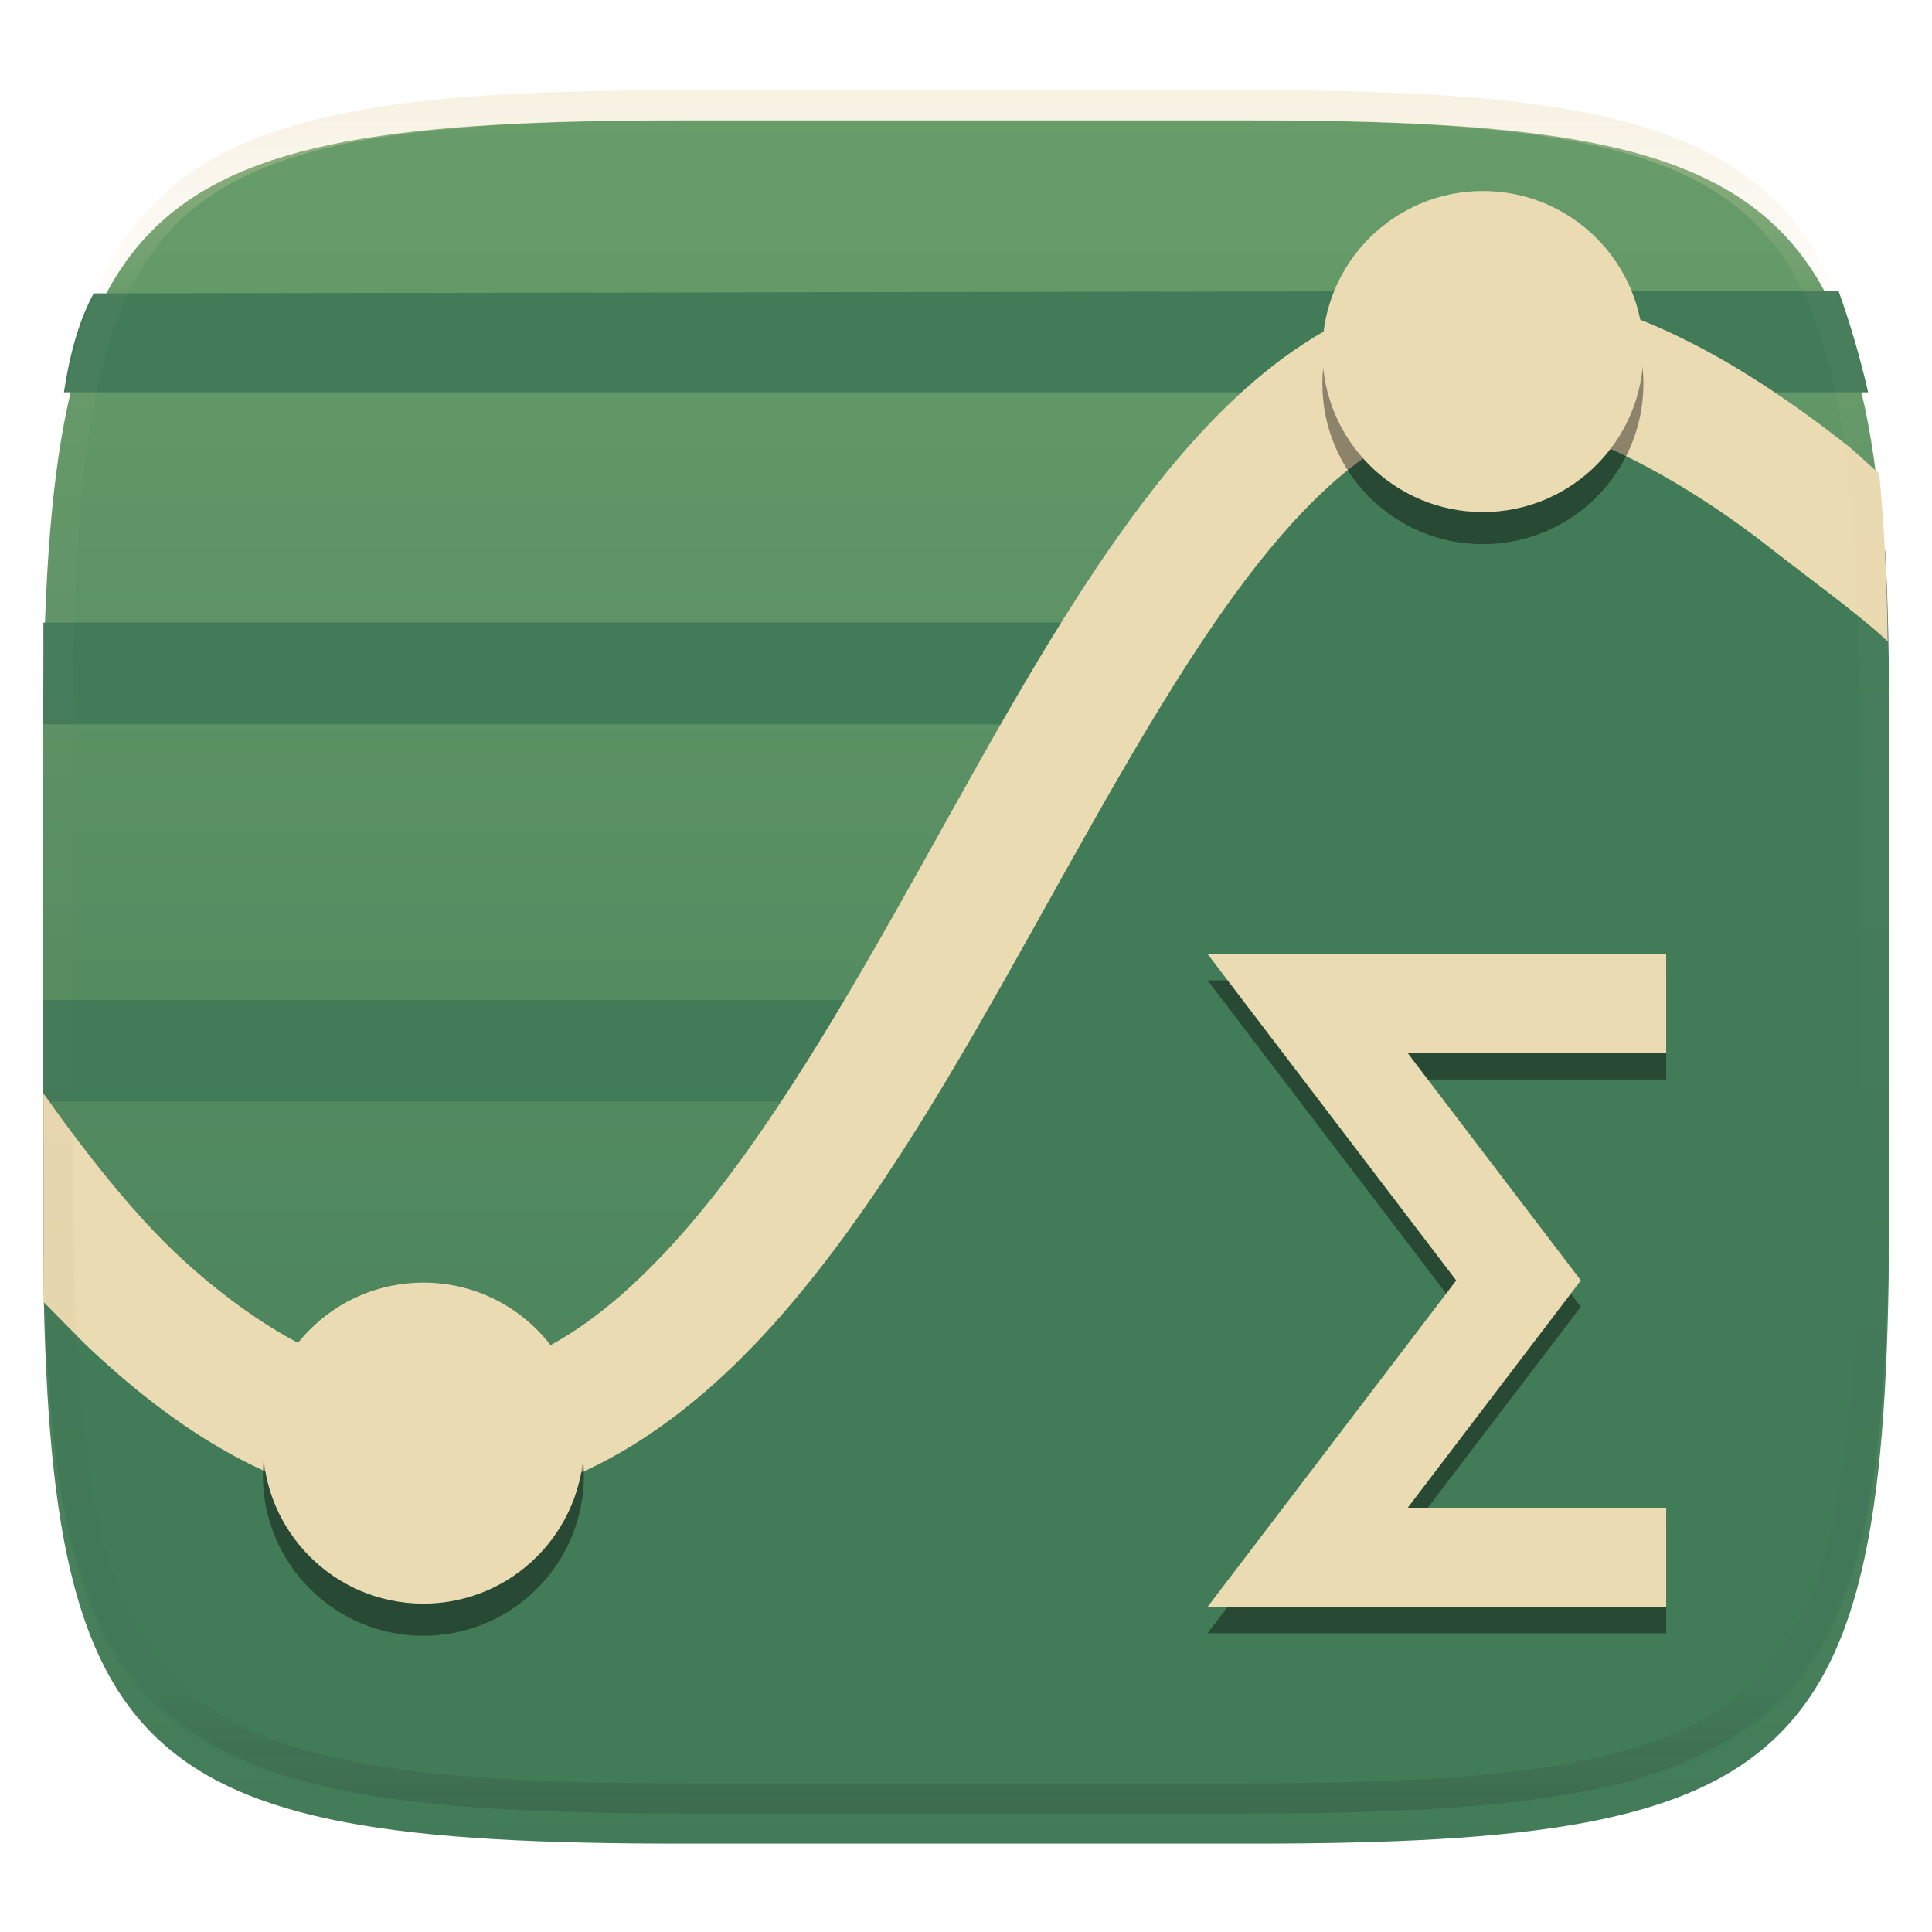 <svg width="256" height="256" style="isolation:isolate" version="1.1" viewBox="0 0 256 256" xmlns="http://www.w3.org/2000/svg">
  <defs>
    <clipPath id="_clipPath_ZRrc7zfo3c9vjpWUWdO6IAwfwSG0vrEj">
      <rect width="256" height="256"/>
    </clipPath>
  </defs>
  <g clip-path="url(#_clipPath_ZRrc7zfo3c9vjpWUWdO6IAwfwSG0vrEj)">
    <defs>
      <filter id="jlc2K3fXcQmqVJrsurJ6fRuaeFylHB1s" x="-.042" y="-.045" width="1.084" height="1.108" color-interpolation-filters="sRGB">
        <feGaussianBlur in="SourceGraphic" stdDeviation="4.294"/>
        <feOffset dx="0" dy="4" result="pf_100_offsetBlur"/>
        <feFlood flood-opacity=".4"/>
        <feComposite in2="pf_100_offsetBlur" operator="in" result="pf_100_dropShadow"/>
        <feBlend in="SourceGraphic" in2="pf_100_dropShadow"/>
      </filter>
    </defs>
    <g filter="url(#jlc2K3fXcQmqVJrsurJ6fRuaeFylHB1s)">
      <linearGradient id="_lgradient_445" x1=".5" x2=".5" y1="1" gradientTransform="matrix(244.65 0 0 228.34 5.68 11.95)" gradientUnits="userSpaceOnUse">
        <stop stop-color="#427b58" offset="0"/>
        <stop stop-color="#689d6a" offset="1"/>
      </linearGradient>
      <path d="m165.69 11.95c74.056 0 84.639 10.557 84.639 84.544v59.251c0 73.986-10.583 84.543-84.639 84.543h-75.37c-74.055 0-84.639-10.557-84.639-84.543v-59.251c0-73.987 10.584-84.544 84.639-84.544h75.37z" fill="url(#_lgradient_445)"/>
    </g>
    <g>
      <path d="m5.75 82.5h143.94v13.484h-143.94v-13.484zm6.669-43.625 231.17-0.375c1.564 4.339 2.889 8.843 3.944 13.484h-239.06c0.828-5.489 2.152-9.849 3.944-13.109zm-6.669 93.625h113.94v13.484h-113.94v-13.484z" fill="#427b58" fill-rule="evenodd"/>
    </g>
    <g>
      <path d="m60.5 190.1c51.5-1.104 97.5-134.1 112.5-133.6 40.5-16.5 53 0.5 76.806 16.484 0.377 7.02 0.522 14.828 0.522 23.51v59.251c0 73.986-10.583 84.543-84.639 84.543h-75.37c-74.055 0-84.639-10.557-84.639-84.543q17.82 32.755 54.82 34.359z" fill="#427b58"/>
    </g>
    <path d="m196.49 38.073c-17.535 0-31.468 11.347-42.957 25.815s-21.401 32.834-31.474 50.859c-10.072 18.024-20.303 35.69-31.291 48.282-10.987 12.593-21.926 19.684-34.664 19.684-11.243 0-23.624-7.955-32.97-16.809-7.724-7.317-15.746-18.714-17.38-21.029v27.625c0.705 0.702 4.938 5.046 5.681 5.751 10.861 10.289 26.133 21.478 44.669 21.478 19.167 0 34.817-10.989 47.493-25.516s23.184-33.022 33.318-51.158c10.135-18.135 19.898-35.929 29.945-48.581 10.048-12.652 19.513-19.385 29.63-19.385 11.243 0 26.259 8.277 37.83 17.332 5.351 4.188 12.411 9.29 15.809 12.579-0.089-8.083-0.454-15.49-1.125-22.25-0.947-0.775-3.202-2.943-4.198-3.722-12.891-10.089-29.78-20.955-48.316-20.955z" fill="#ebdbb2"/>
    <defs>
      <filter id="Jtjyg5J5jtCa5DISPmEPxq9HNRPw5kVI" x="-.242" y="-.242" width="1.484" height="1.484" color-interpolation-filters="sRGB">
        <feGaussianBlur stdDeviation="4.294"/>
      </filter>
    </defs>
    <g filter="url(#Jtjyg5J5jtCa5DISPmEPxq9HNRPw5kVI)" opacity=".4">
      <circle cx="56.1" cy="195.48" r="21.271" vector-effect="non-scaling-stroke"/>
    </g>
    <circle cx="56.1" cy="191.22" r="21.271" fill="#ebdbb2" vector-effect="non-scaling-stroke"/>
    <defs>
      <filter id="ko8MNEvi0qNHg9qQgMha5nL8amsxbWtX" x="-.242" y="-.242" width="1.484" height="1.484" color-interpolation-filters="sRGB">
        <feGaussianBlur stdDeviation="4.294"/>
      </filter>
    </defs>
    <g filter="url(#ko8MNEvi0qNHg9qQgMha5nL8amsxbWtX)" opacity=".4">
      <circle cx="196.49" cy="50.835" r="21.271" vector-effect="non-scaling-stroke"/>
    </g>
    <circle cx="196.49" cy="46.581" r="21.271" fill="#ebdbb2" vector-effect="non-scaling-stroke"/>
    <defs>
      <filter id="DRTFpW2p6HqeYcW0LKJAjQBAyEo5dHQ2" x="-.17" y="-.119" width="1.339" height="1.238" color-interpolation-filters="sRGB">
        <feGaussianBlur stdDeviation="4.294"/>
      </filter>
    </defs>
    <g filter="url(#DRTFpW2p6HqeYcW0LKJAjQBAyEo5dHQ2)" opacity=".4">
      <path d="m220.78 203.27v13.14h-60.772l32.948-43.255-32.948-43.255h60.772v13.14h-34.246l22.937 30.115-22.937 30.115h34.246z"/>
    </g>
    <path d="m220.78 199.78v13.14h-60.772l32.948-43.255-32.948-43.255h60.772v13.14h-34.246l22.937 30.115-22.937 30.115h34.246z" fill="#ebdbb2"/>
    <g opacity=".4">
      <linearGradient id="_lgradient_446" x1=".517" x2=".517" y2="1" gradientTransform="matrix(244.65,0,0,228.34,5.68,11.95)" gradientUnits="userSpaceOnUse">
        <stop stop-color="#ebdbb2" offset="0"/>
        <stop stop-color="#ebdbb2" stop-opacity=".098" offset=".125"/>
        <stop stop-color="#282828" stop-opacity=".098" offset=".925"/>
        <stop stop-color="#282828" stop-opacity=".498" offset="1"/>
      </linearGradient>
      <path d="m165.07 11.951c4.328-0.01 8.656 0.04 12.984 0.138 3.875 0.078 7.751 0.226 11.626 0.452 3.453 0.196 6.905 0.481 10.348 0.854 3.059 0.335 6.118 0.786 9.148 1.346 2.715 0.502 5.4 1.14 8.046 1.916 2.4 0.698 4.751 1.562 7.023 2.584 2.115 0.943 4.141 2.063 6.059 3.35 1.84 1.238 3.561 2.653 5.135 4.215 1.564 1.572 2.98 3.282 4.219 5.119 1.289 1.916 2.41 3.94 3.364 6.042 1.023 2.28 1.889 4.618 2.597 7.005 0.777 2.643 1.417 5.325 1.918 8.037 0.561 3.026 1.013 6.072 1.348 9.127 0.374 3.439 0.659 6.878 0.856 10.326 0.226 3.861 0.373 7.732 0.462 11.593 0.088 4.323 0.138 8.646 0.128 12.959v58.212c0.01 4.323-0.04 8.636-0.128 12.959-0.089 3.871-0.236 7.732-0.462 11.593-0.197 3.448-0.482 6.897-0.856 10.326-0.335 3.055-0.787 6.111-1.348 9.137-0.501 2.702-1.141 5.384-1.918 8.027-0.708 2.387-1.574 4.735-2.597 7.005-0.954 2.112-2.075 4.126-3.364 6.042-1.239 1.837-2.655 3.557-4.219 5.119-1.574 1.562-3.295 2.977-5.135 4.215-1.918 1.287-3.944 2.407-6.059 3.35-2.272 1.022-4.623 1.886-7.023 2.594-2.646 0.776-5.331 1.414-8.046 1.906-3.03 0.569-6.089 1.011-9.148 1.346-3.443 0.373-6.895 0.658-10.348 0.854-3.875 0.226-7.751 0.374-11.626 0.462-4.328 0.088-8.656 0.138-12.984 0.128h-74.126c-4.328 0.01-8.656-0.04-12.984-0.128-3.875-0.088-7.751-0.236-11.626-0.462-3.453-0.196-6.905-0.481-10.348-0.854-3.059-0.335-6.118-0.777-9.148-1.346-2.715-0.492-5.4-1.13-8.046-1.906-2.4-0.708-4.751-1.572-7.023-2.594-2.115-0.943-4.141-2.063-6.059-3.35-1.84-1.238-3.561-2.653-5.135-4.215-1.564-1.562-2.98-3.282-4.219-5.119-1.289-1.916-2.41-3.93-3.364-6.042-1.023-2.27-1.889-4.618-2.597-7.005-0.777-2.643-1.417-5.325-1.918-8.027-0.561-3.026-1.013-6.082-1.348-9.137-0.374-3.429-0.659-6.878-0.856-10.326-0.226-3.861-0.373-7.722-0.462-11.593-0.088-4.323-0.138-8.636-0.128-12.959v-58.212c-0.01-4.313 0.04-8.636 0.128-12.959 0.089-3.861 0.236-7.732 0.462-11.593 0.197-3.448 0.482-6.887 0.856-10.326 0.335-3.055 0.787-6.101 1.348-9.127 0.501-2.712 1.141-5.394 1.918-8.037 0.708-2.387 1.574-4.725 2.597-7.005 0.954-2.102 2.075-4.126 3.364-6.042 1.239-1.837 2.655-3.547 4.219-5.119 1.574-1.562 3.295-2.977 5.135-4.215 1.918-1.287 3.944-2.407 6.059-3.35 2.272-1.022 4.623-1.886 7.023-2.584 2.646-0.776 5.331-1.414 8.046-1.916 3.03-0.56 6.089-1.011 9.148-1.346 3.443-0.373 6.895-0.658 10.348-0.854 3.875-0.226 7.751-0.374 11.626-0.452 4.328-0.098 8.656-0.148 12.984-0.138h74.126zm0.01 4.009c4.298-0.01 8.597 0.039 12.895 0.127 3.827 0.089 7.653 0.236 11.479 0.452 3.384 0.197 6.767 0.472 10.131 0.845 2.971 0.315 5.932 0.747 8.863 1.297 2.577 0.472 5.134 1.081 7.653 1.818 2.223 0.648 4.396 1.454 6.501 2.397 1.909 0.855 3.738 1.867 5.469 3.026 1.623 1.091 3.138 2.338 4.525 3.724 1.387 1.385 2.636 2.898 3.738 4.519 1.16 1.729 2.174 3.547 3.029 5.443 0.945 2.112 1.751 4.284 2.4 6.494 0.748 2.515 1.348 5.06 1.83 7.634 0.541 2.928 0.974 5.875 1.298 8.842 0.374 3.36 0.65 6.73 0.846 10.11 0.217 3.822 0.374 7.634 0.453 11.456 0.088 4.293 0.137 8.577 0.137 12.87v58.212c0 4.293-0.049 8.577-0.137 12.87-0.079 3.822-0.236 7.644-0.453 11.456-0.196 3.38-0.472 6.75-0.846 10.12-0.324 2.957-0.757 5.904-1.298 8.832-0.482 2.574-1.082 5.119-1.83 7.634-0.649 2.22-1.455 4.382-2.4 6.494-0.855 1.896-1.869 3.724-3.029 5.443-1.102 1.631-2.351 3.144-3.738 4.529-1.387 1.376-2.902 2.623-4.525 3.714-1.731 1.159-3.56 2.171-5.469 3.026-2.105 0.953-4.278 1.749-6.501 2.397-2.519 0.737-5.076 1.346-7.653 1.818-2.931 0.55-5.892 0.982-8.863 1.306-3.364 0.364-6.747 0.649-10.131 0.836-3.826 0.216-7.652 0.373-11.479 0.452-4.298 0.098-8.597 0.137-12.895 0.137h-0.01-74.126-0.01c-4.298 0-8.597-0.039-12.895-0.137-3.827-0.079-7.653-0.236-11.479-0.452-3.384-0.187-6.767-0.472-10.131-0.836-2.971-0.324-5.932-0.756-8.863-1.306-2.577-0.472-5.134-1.081-7.653-1.818-2.223-0.648-4.396-1.444-6.501-2.397-1.909-0.855-3.738-1.867-5.469-3.026-1.623-1.091-3.138-2.338-4.525-3.714-1.387-1.385-2.636-2.898-3.738-4.529-1.16-1.719-2.174-3.547-3.029-5.443-0.945-2.112-1.751-4.274-2.4-6.494-0.748-2.515-1.348-5.06-1.83-7.634-0.541-2.928-0.974-5.875-1.298-8.832-0.374-3.37-0.649-6.74-0.846-10.12-0.217-3.812-0.374-7.634-0.453-11.456-0.088-4.293-0.137-8.577-0.137-12.87v-58.212c0-4.293 0.049-8.577 0.137-12.87 0.079-3.822 0.236-7.634 0.453-11.456 0.197-3.38 0.472-6.75 0.846-10.11 0.324-2.967 0.757-5.914 1.298-8.842 0.482-2.574 1.082-5.119 1.83-7.634 0.649-2.21 1.455-4.382 2.4-6.494 0.855-1.896 1.869-3.714 3.029-5.443 1.102-1.621 2.351-3.134 3.738-4.519 1.387-1.386 2.902-2.633 4.525-3.724 1.731-1.159 3.56-2.171 5.469-3.026 2.105-0.943 4.278-1.749 6.501-2.397 2.519-0.737 5.076-1.346 7.653-1.818 2.931-0.55 5.892-0.982 8.863-1.297 3.364-0.373 6.747-0.648 10.131-0.845 3.826-0.216 7.652-0.363 11.479-0.452 4.298-0.088 8.597-0.137 12.895-0.127h0.01 74.126 0.01z" fill="url(#_lgradient_446)" fill-rule="evenodd"/>
    </g>
  </g>
</svg>

